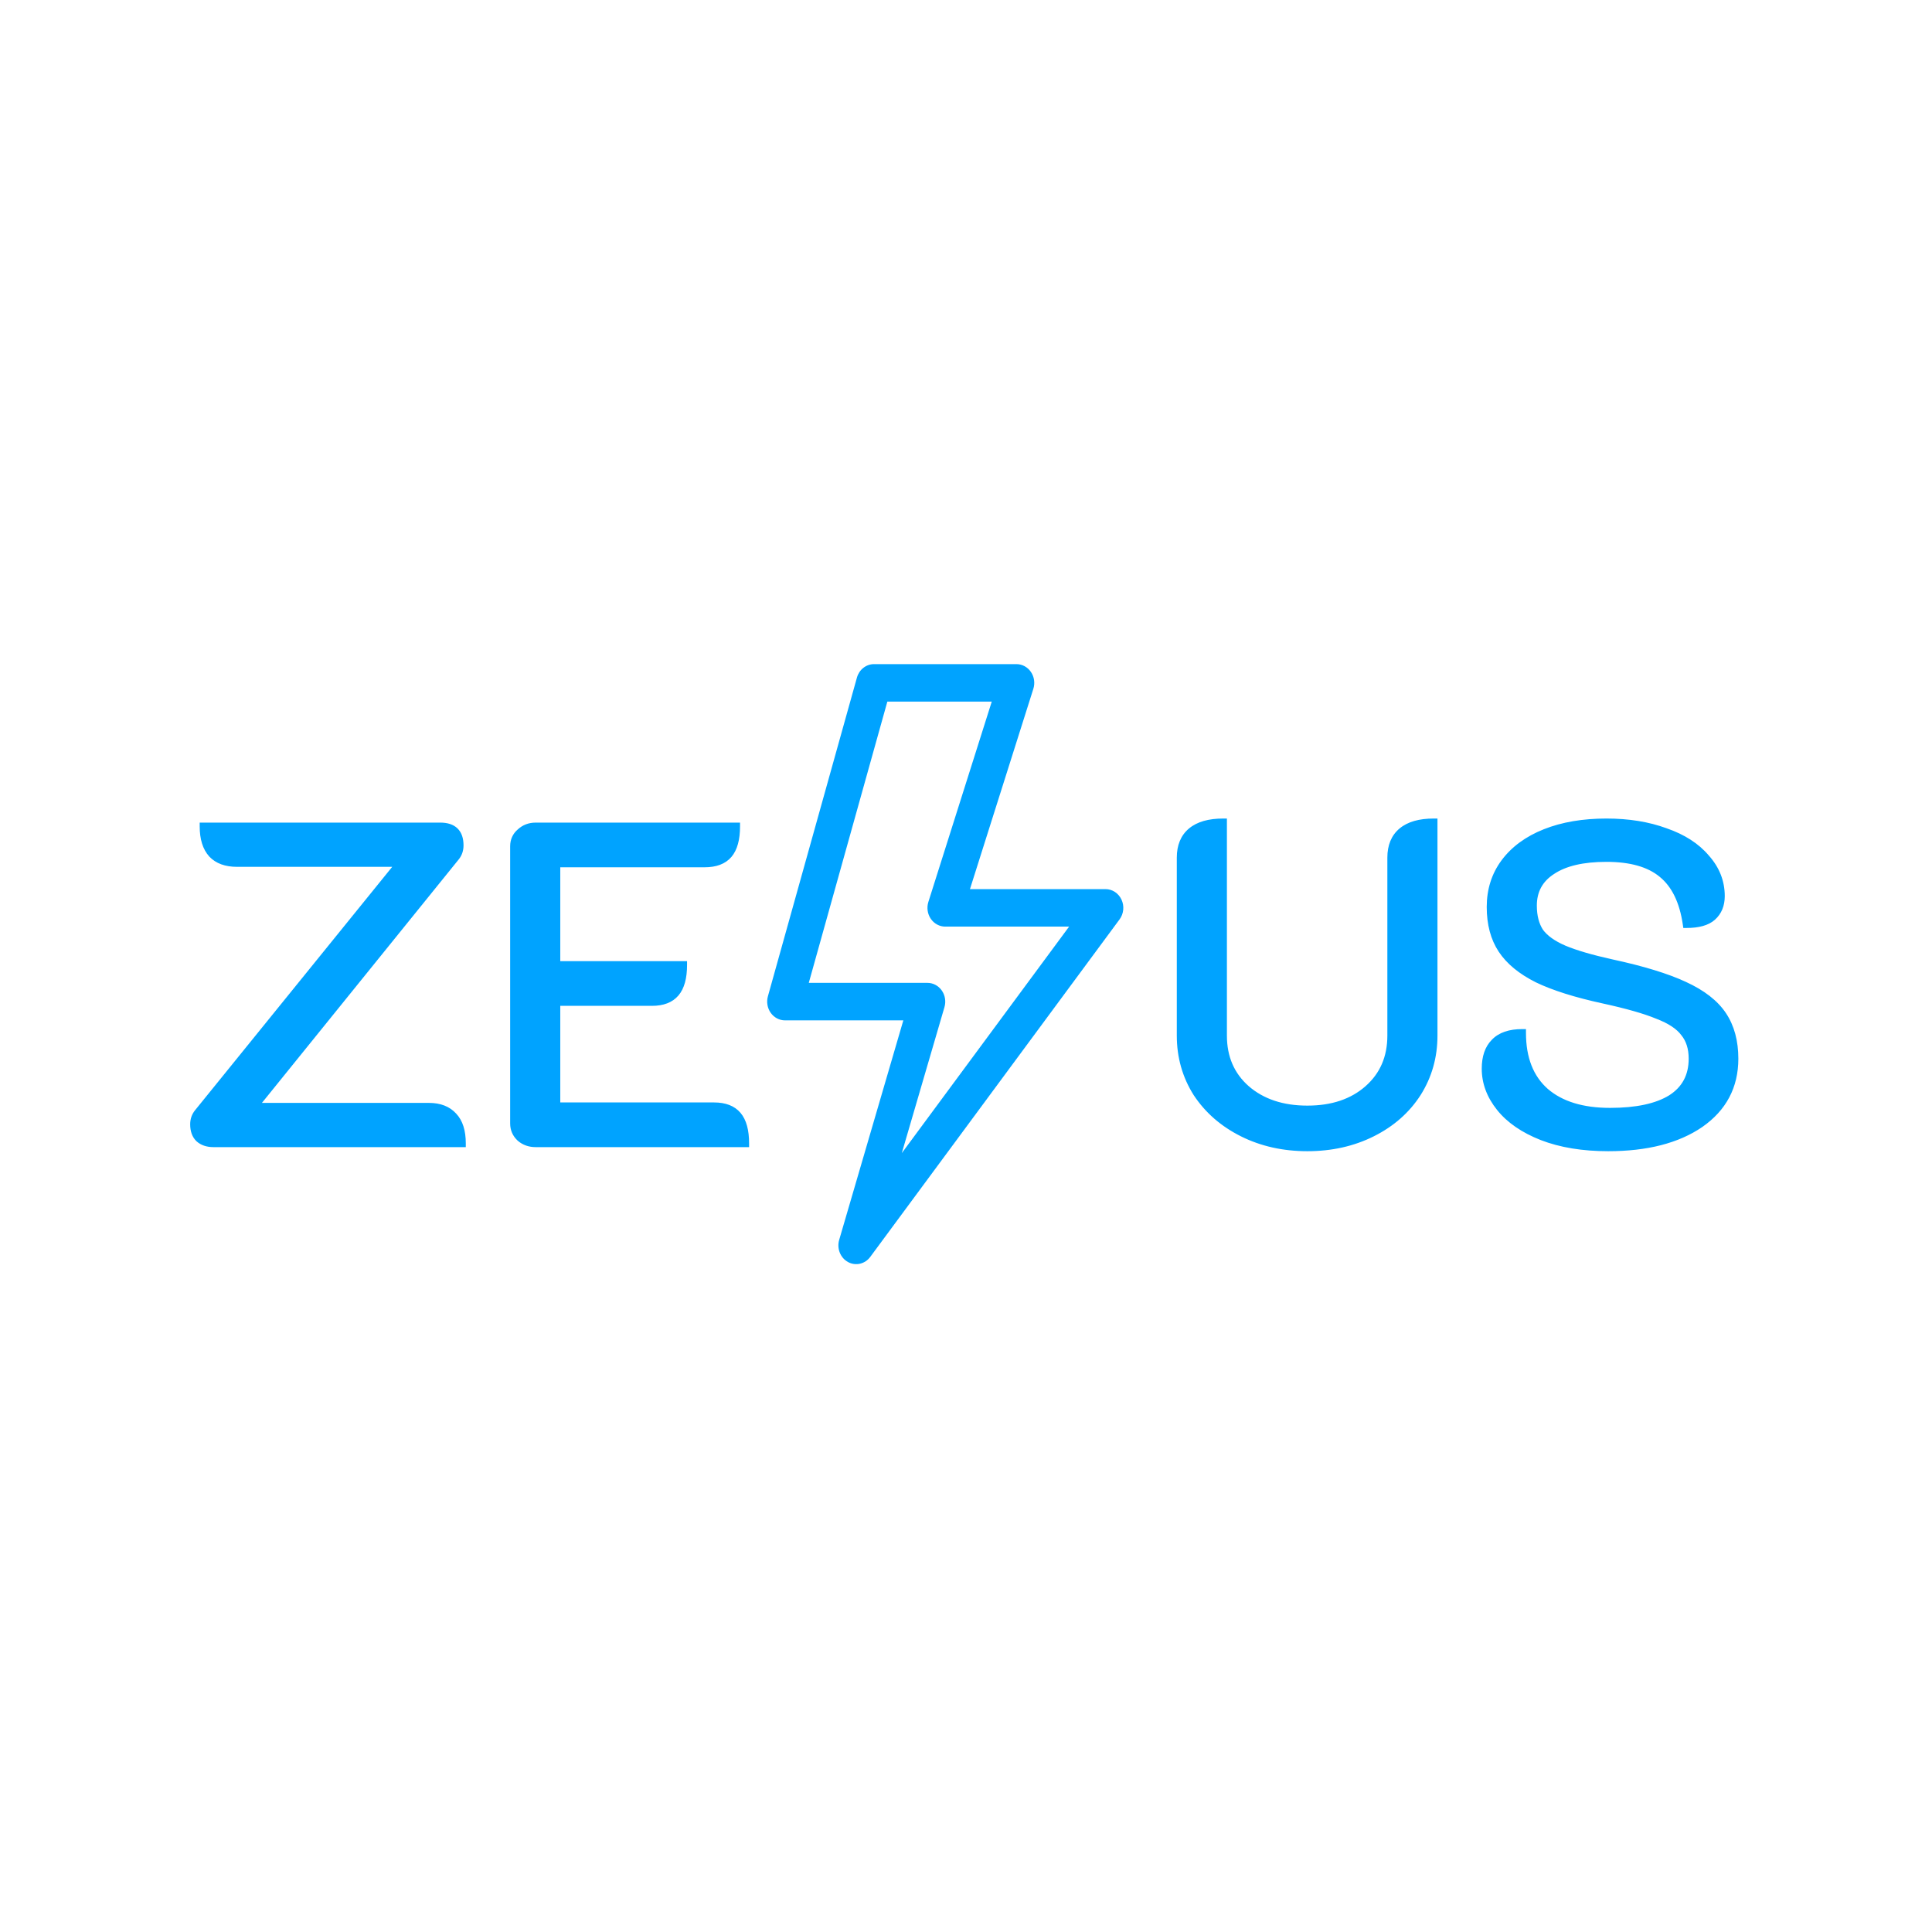 <svg width="512" height="512" viewBox="0 0 512 512" fill="none" xmlns="http://www.w3.org/2000/svg">
<g clip-path="url(#clip0_4_2)">
<path d="M227.095 179.568C227.383 178.537 227.979 177.633 228.796 176.99C229.613 176.347 230.605 175.999 231.625 176H269.375C270.122 176.001 270.859 176.188 271.524 176.547C272.189 176.906 272.763 177.426 273.2 178.065C273.637 178.703 273.924 179.442 274.036 180.219C274.149 180.997 274.085 181.792 273.848 182.539L257.05 235.625H292.969C293.852 235.624 294.718 235.885 295.468 236.377C296.218 236.87 296.822 237.574 297.21 238.409C297.599 239.245 297.757 240.179 297.666 241.104C297.575 242.03 297.239 242.91 296.697 243.645L230.634 333.082C229.957 334.003 228.995 334.644 227.915 334.894C226.835 335.144 225.706 334.986 224.725 334.449C223.744 333.912 222.974 333.029 222.548 331.955C222.122 330.88 222.068 329.683 222.395 328.57L239.392 270.406H208.031C207.298 270.407 206.574 270.227 205.918 269.882C205.262 269.536 204.691 269.034 204.251 268.416C203.812 267.797 203.515 267.08 203.385 266.319C203.254 265.559 203.294 264.777 203.501 264.036L227.095 179.568ZM235.155 185.938L214.336 260.469H245.781C246.52 260.469 247.248 260.651 247.907 261.001C248.567 261.351 249.139 261.86 249.577 262.485C250.016 263.11 250.31 263.836 250.434 264.602C250.558 265.369 250.509 266.155 250.292 266.898L238.986 305.585L283.324 245.562H250.5C249.753 245.562 249.016 245.374 248.351 245.015C247.686 244.657 247.112 244.136 246.675 243.498C246.238 242.86 245.951 242.121 245.839 241.343C245.726 240.565 245.79 239.77 246.027 239.024L262.825 185.938H235.155Z" fill="#00A3FF"/>
</g>
<path d="M56.56 303C54.96 303 53.68 302.56 52.72 301.68C51.84 300.8 51.4 299.56 51.4 297.96C51.4 296.76 51.76 295.72 52.48 294.84L108.76 225.36L108.04 224.76L104.68 228.72H62.8C59.92 228.72 57.72 227.92 56.2 226.32C54.68 224.64 53.92 222.2 53.92 219H116.68C120.12 219 121.84 220.68 121.84 224.04C121.84 225.24 121.48 226.28 120.76 227.16L64.6 296.64L65.44 297.24L68.68 293.28H113.68C116.48 293.28 118.64 294.12 120.16 295.8C121.68 297.4 122.44 299.8 122.44 303H56.56ZM136.197 224.28C136.197 222.76 136.757 221.52 137.877 220.56C138.997 219.52 140.357 219 141.957 219H195.117C195.117 222.36 194.437 224.84 193.077 226.44C191.717 228.04 189.597 228.84 186.717 228.84H147.477V255.72H181.077C181.077 259.08 180.397 261.56 179.037 263.16C177.677 264.76 175.597 265.56 172.797 265.56H147.477V293.16H189.237C192.037 293.16 194.117 293.96 195.477 295.56C196.837 297.16 197.517 299.64 197.517 303H141.957C140.357 303 138.997 302.52 137.877 301.56C136.757 300.52 136.197 299.24 136.197 297.72V224.28ZM346.464 304.08C340.144 304.08 334.424 302.8 329.304 300.24C324.184 297.68 320.144 294.16 317.184 289.68C314.304 285.12 312.864 280.04 312.864 274.44V227.28C312.864 224.24 313.824 221.92 315.744 220.32C317.664 218.72 320.464 217.92 324.144 217.92V274.44C324.144 280.28 326.184 285 330.264 288.6C334.424 292.2 339.824 294 346.464 294C353.104 294 358.464 292.2 362.544 288.6C366.624 285 368.664 280.28 368.664 274.44V227.28C368.664 224.24 369.624 221.92 371.544 220.32C373.464 218.72 376.264 217.92 379.944 217.92V274.44C379.944 280.04 378.504 285.12 375.624 289.68C372.744 294.16 368.744 297.68 363.624 300.24C358.504 302.8 352.784 304.08 346.464 304.08ZM426.198 304.08C419.478 304.08 413.638 303.12 408.678 301.2C403.798 299.28 400.078 296.72 397.518 293.52C394.958 290.32 393.678 286.88 393.678 283.2C393.678 280.16 394.478 277.84 396.078 276.24C397.678 274.56 400.118 273.72 403.398 273.72C403.398 280.52 405.438 285.72 409.518 289.32C413.598 292.84 419.318 294.6 426.678 294.6C433.718 294.6 439.118 293.44 442.878 291.12C446.638 288.72 448.518 285.2 448.518 280.56C448.518 277.76 447.798 275.48 446.358 273.72C444.998 271.88 442.638 270.32 439.278 269.04C435.998 267.68 431.238 266.32 424.998 264.96C417.638 263.36 411.798 261.52 407.478 259.44C403.158 257.28 399.998 254.68 397.998 251.64C395.998 248.6 394.998 244.84 394.998 240.36C394.998 235.88 396.238 231.96 398.718 228.6C401.278 225.16 404.878 222.52 409.518 220.68C414.158 218.84 419.558 217.92 425.718 217.92C431.558 217.92 436.758 218.76 441.318 220.44C445.958 222.04 449.558 224.36 452.118 227.4C454.758 230.36 456.078 233.72 456.078 237.48C456.078 239.8 455.318 241.64 453.798 243C452.358 244.28 450.078 244.92 446.958 244.92C446.078 238.84 443.918 234.4 440.478 231.6C437.118 228.8 432.198 227.4 425.718 227.4C419.478 227.4 414.678 228.52 411.318 230.76C407.958 232.92 406.278 236 406.278 240C406.278 242.8 406.878 245.12 408.078 246.96C409.358 248.72 411.478 250.24 414.438 251.52C417.478 252.8 421.718 254.04 427.158 255.24C435.318 257 441.718 258.96 446.358 261.12C451.078 263.28 454.478 265.92 456.558 269.04C458.638 272.16 459.678 276 459.678 280.56C459.678 287.84 456.638 293.6 450.558 297.84C444.478 302 436.358 304.08 426.198 304.08Z" fill="#00A3FF"/>
<path d="M52.72 301.68L52.013 302.387L52.028 302.402L52.044 302.417L52.72 301.68ZM52.48 294.84L53.254 295.473L53.257 295.469L52.48 294.84ZM108.76 225.36L109.537 225.989L110.158 225.223L109.4 224.592L108.76 225.36ZM108.04 224.76L108.68 223.992L107.919 223.357L107.277 224.113L108.04 224.76ZM104.68 228.72V229.72H105.143L105.443 229.367L104.68 228.72ZM56.2 226.32L55.459 226.991L55.467 227L55.475 227.009L56.2 226.32ZM53.92 219V218H52.92V219H53.92ZM120.76 227.16L119.986 226.527L119.982 226.531L120.76 227.16ZM64.6 296.64L63.822 296.011L63.155 296.837L64.019 297.454L64.6 296.64ZM65.44 297.24L64.859 298.054L65.621 298.598L66.214 297.873L65.44 297.24ZM68.68 293.28V292.28H68.206L67.906 292.647L68.68 293.28ZM120.16 295.8L119.418 296.471L119.427 296.48L119.435 296.489L120.16 295.8ZM122.44 303V304H123.44V303H122.44ZM56.56 302C55.15 302 54.131 301.617 53.396 300.943L52.044 302.417C53.229 303.503 54.77 304 56.56 304V302ZM53.427 300.973C52.784 300.33 52.4 299.374 52.4 297.96H50.4C50.4 299.746 50.896 301.27 52.013 302.387L53.427 300.973ZM52.4 297.96C52.4 296.977 52.689 296.164 53.254 295.473L51.706 294.207C50.831 295.276 50.4 296.543 50.4 297.96H52.4ZM53.257 295.469L109.537 225.989L107.983 224.731L51.703 294.211L53.257 295.469ZM109.4 224.592L108.68 223.992L107.4 225.528L108.12 226.128L109.4 224.592ZM107.277 224.113L103.917 228.073L105.443 229.367L108.803 225.407L107.277 224.113ZM104.68 227.72H62.8V229.72H104.68V227.72ZM62.8 227.72C60.106 227.72 58.203 226.977 56.925 225.631L55.475 227.009C57.237 228.863 59.734 229.72 62.8 229.72V227.72ZM56.941 225.649C55.645 224.217 54.92 222.054 54.92 219H52.92C52.92 222.346 53.715 225.063 55.459 226.991L56.941 225.649ZM53.92 220H116.68V218H53.92V220ZM116.68 220C118.252 220 119.246 220.384 119.851 220.975C120.453 221.563 120.84 222.52 120.84 224.04H122.84C122.84 222.2 122.368 220.637 121.249 219.545C120.134 218.456 118.548 218 116.68 218V220ZM120.84 224.04C120.84 225.023 120.551 225.836 119.986 226.527L121.534 227.793C122.409 226.724 122.84 225.457 122.84 224.04H120.84ZM119.982 226.531L63.822 296.011L65.378 297.269L121.538 227.789L119.982 226.531ZM64.019 297.454L64.859 298.054L66.021 296.426L65.181 295.826L64.019 297.454ZM66.214 297.873L69.454 293.913L67.906 292.647L64.666 296.607L66.214 297.873ZM68.68 294.28H113.68V292.28H68.68V294.28ZM113.68 294.28C116.269 294.28 118.131 295.048 119.418 296.471L120.902 295.129C119.149 293.192 116.691 292.28 113.68 292.28V294.28ZM119.435 296.489C120.713 297.834 121.44 299.942 121.44 303H123.44C123.44 299.658 122.647 296.966 120.885 295.111L119.435 296.489ZM122.44 302H56.56V304H122.44V302ZM137.877 220.56L138.528 221.319L138.543 221.306L138.557 221.293L137.877 220.56ZM195.117 219H196.117V218H195.117V219ZM193.077 226.44L193.839 227.088L193.839 227.088L193.077 226.44ZM147.477 228.84V227.84H146.477V228.84H147.477ZM147.477 255.72H146.477V256.72H147.477V255.72ZM181.077 255.72H182.077V254.72H181.077V255.72ZM179.037 263.16L178.275 262.512L178.275 262.512L179.037 263.16ZM147.477 265.56V264.56H146.477V265.56H147.477ZM147.477 293.16H146.477V294.16H147.477V293.16ZM195.477 295.56L194.715 296.208L194.715 296.208L195.477 295.56ZM197.517 303V304H198.517V303H197.517ZM137.877 301.56L137.196 302.293L137.211 302.306L137.226 302.319L137.877 301.56ZM137.197 224.28C137.197 223.042 137.637 222.083 138.528 221.319L137.226 219.801C135.877 220.957 135.197 222.478 135.197 224.28H137.197ZM138.557 221.293C139.483 220.433 140.596 220 141.957 220V218C140.117 218 138.511 218.607 137.196 219.827L138.557 221.293ZM141.957 220H195.117V218H141.957V220ZM194.117 219C194.117 222.257 193.452 224.454 192.315 225.792L193.839 227.088C195.421 225.226 196.117 222.463 196.117 219H194.117ZM192.315 225.792C191.208 227.094 189.418 227.84 186.717 227.84V229.84C189.776 229.84 192.225 228.986 193.839 227.088L192.315 225.792ZM186.717 227.84H147.477V229.84H186.717V227.84ZM146.477 228.84V255.72H148.477V228.84H146.477ZM147.477 256.72H181.077V254.72H147.477V256.72ZM180.077 255.72C180.077 258.977 179.412 261.174 178.275 262.512L179.799 263.808C181.381 261.946 182.077 259.183 182.077 255.72H180.077ZM178.275 262.512C177.163 263.82 175.407 264.56 172.797 264.56V266.56C175.786 266.56 178.191 265.7 179.799 263.808L178.275 262.512ZM172.797 264.56H147.477V266.56H172.797V264.56ZM146.477 265.56V293.16H148.477V265.56H146.477ZM147.477 294.16H189.237V292.16H147.477V294.16ZM189.237 294.16C191.847 294.16 193.603 294.9 194.715 296.208L196.239 294.912C194.631 293.02 192.226 292.16 189.237 292.16V294.16ZM194.715 296.208C195.852 297.546 196.517 299.743 196.517 303H198.517C198.517 299.537 197.821 296.774 196.239 294.912L194.715 296.208ZM197.517 302H141.957V304H197.517V302ZM141.957 302C140.574 302 139.451 301.592 138.528 300.801L137.226 302.319C138.543 303.448 140.14 304 141.957 304V302ZM138.557 300.827C137.64 299.975 137.197 298.96 137.197 297.72H135.197C135.197 299.52 135.874 301.065 137.196 302.293L138.557 300.827ZM137.197 297.72V224.28H135.197V297.72H137.197ZM329.304 300.24L329.751 299.346L329.304 300.24ZM317.184 289.68L316.339 290.214L316.344 290.223L316.35 290.231L317.184 289.68ZM315.744 220.32L316.384 221.088L316.384 221.088L315.744 220.32ZM324.144 217.92H325.144V216.92H324.144V217.92ZM330.264 288.6L329.602 289.35L329.61 289.356L330.264 288.6ZM362.544 288.6L361.882 287.85L362.544 288.6ZM371.544 220.32L372.184 221.088L372.184 221.088L371.544 220.32ZM379.944 217.92H380.944V216.92H379.944V217.92ZM375.624 289.68L376.465 290.221L376.47 290.214L375.624 289.68ZM363.624 300.24L363.177 299.346L363.624 300.24ZM346.464 303.08C340.283 303.08 334.718 301.829 329.751 299.346L328.857 301.134C334.13 303.771 340.005 305.08 346.464 305.08V303.08ZM329.751 299.346C324.777 296.859 320.875 293.453 318.018 289.129L316.35 290.231C319.413 294.867 323.591 298.501 328.857 301.134L329.751 299.346ZM318.03 289.146C315.254 284.752 313.864 279.859 313.864 274.44H311.864C311.864 280.221 313.354 285.488 316.339 290.214L318.03 289.146ZM313.864 274.44V227.28H311.864V274.44H313.864ZM313.864 227.28C313.864 224.466 314.741 222.457 316.384 221.088L315.104 219.552C312.907 221.383 311.864 224.014 311.864 227.28H313.864ZM316.384 221.088C318.057 219.695 320.591 218.92 324.144 218.92V216.92C320.337 216.92 317.272 217.745 315.104 219.552L316.384 221.088ZM323.144 217.92V274.44H325.144V217.92H323.144ZM323.144 274.44C323.144 280.543 325.29 285.545 329.602 289.35L330.926 287.85C327.078 284.455 325.144 280.017 325.144 274.44H323.144ZM329.61 289.356C333.987 293.144 339.636 295 346.464 295V293C340.012 293 334.861 291.256 330.918 287.844L329.61 289.356ZM346.464 295C353.292 295 358.905 293.145 363.206 289.35L361.882 287.85C358.023 291.255 352.917 293 346.464 293V295ZM363.206 289.35C367.518 285.545 369.664 280.543 369.664 274.44H367.664C367.664 280.017 365.73 284.455 361.882 287.85L363.206 289.35ZM369.664 274.44V227.28H367.664V274.44H369.664ZM369.664 227.28C369.664 224.466 370.541 222.457 372.184 221.088L370.904 219.552C368.707 221.383 367.664 224.014 367.664 227.28H369.664ZM372.184 221.088C373.857 219.695 376.391 218.92 379.944 218.92V216.92C376.137 216.92 373.072 217.745 370.904 219.552L372.184 221.088ZM378.944 217.92V274.44H380.944V217.92H378.944ZM378.944 274.44C378.944 279.859 377.554 284.752 374.779 289.146L376.47 290.214C379.454 285.488 380.944 280.221 380.944 274.44H378.944ZM374.783 289.139C372.007 293.457 368.149 296.86 363.177 299.346L364.071 301.134C369.34 298.5 373.481 294.863 376.465 290.221L374.783 289.139ZM363.177 299.346C358.21 301.829 352.645 303.08 346.464 303.08V305.08C352.923 305.08 358.798 303.771 364.071 301.134L363.177 299.346ZM408.678 301.2L408.312 302.131L408.317 302.133L408.678 301.2ZM397.518 293.52L396.738 294.145L396.738 294.145L397.518 293.52ZM396.078 276.24L396.786 276.947L396.794 276.938L396.803 276.93L396.078 276.24ZM403.398 273.72H404.398V272.72H403.398V273.72ZM409.518 289.32L408.857 290.07L408.865 290.077L409.518 289.32ZM442.878 291.12L443.404 291.971L443.41 291.967L443.416 291.963L442.878 291.12ZM446.358 273.72L445.554 274.314L445.569 274.334L445.584 274.353L446.358 273.72ZM439.278 269.04L438.895 269.964L438.909 269.969L438.922 269.974L439.278 269.04ZM424.998 264.96L425.211 263.983L425.211 263.983L424.998 264.96ZM407.478 259.44L407.031 260.334L407.038 260.338L407.045 260.341L407.478 259.44ZM397.998 251.64L398.834 251.09L398.834 251.09L397.998 251.64ZM398.718 228.6L397.916 228.003L397.914 228.006L398.718 228.6ZM409.518 220.68L409.887 221.61L409.887 221.61L409.518 220.68ZM441.318 220.44L440.973 221.378L440.983 221.382L440.992 221.385L441.318 220.44ZM452.118 227.4L451.354 228.044L451.363 228.055L451.372 228.066L452.118 227.4ZM453.798 243L454.463 243.747L454.465 243.745L453.798 243ZM446.958 244.92L445.969 245.063L446.093 245.92H446.958V244.92ZM440.478 231.6L439.838 232.368L439.847 232.376L440.478 231.6ZM411.318 230.76L411.859 231.601L411.866 231.597L411.873 231.592L411.318 230.76ZM408.078 246.96L407.241 247.506L407.255 247.528L407.27 247.548L408.078 246.96ZM414.438 251.52L414.042 252.438L414.05 252.442L414.438 251.52ZM427.158 255.24L426.943 256.217L426.948 256.218L427.158 255.24ZM446.358 261.12L445.936 262.027L445.942 262.029L446.358 261.12ZM456.558 269.04L455.726 269.595L455.726 269.595L456.558 269.04ZM450.558 297.84L451.123 298.665L451.13 298.66L450.558 297.84ZM426.198 303.08C419.571 303.08 413.858 302.133 409.039 300.267L408.317 302.133C413.418 304.107 419.386 305.08 426.198 305.08V303.08ZM409.045 300.269C404.283 298.396 400.724 295.926 398.299 292.895L396.738 294.145C399.433 297.514 403.314 300.164 408.312 302.131L409.045 300.269ZM398.299 292.895C395.864 289.851 394.678 286.627 394.678 283.2H392.678C392.678 287.133 394.053 290.789 396.738 294.145L398.299 292.895ZM394.678 283.2C394.678 280.331 395.43 278.302 396.786 276.947L395.371 275.533C393.526 277.378 392.678 279.989 392.678 283.2H394.678ZM396.803 276.93C398.147 275.518 400.277 274.72 403.398 274.72V272.72C399.96 272.72 397.21 273.602 395.354 275.55L396.803 276.93ZM402.398 273.72C402.398 280.73 404.51 286.234 408.857 290.07L410.18 288.57C406.367 285.206 404.398 280.31 404.398 273.72H402.398ZM408.865 290.077C413.184 293.803 419.167 295.6 426.678 295.6V293.6C419.47 293.6 414.013 291.877 410.172 288.563L408.865 290.077ZM426.678 295.6C433.804 295.6 439.418 294.43 443.404 291.971L442.353 290.269C438.819 292.45 433.633 293.6 426.678 293.6V295.6ZM443.416 291.963C447.478 289.37 449.518 285.525 449.518 280.56H447.518C447.518 284.875 445.799 288.07 442.34 290.277L443.416 291.963ZM449.518 280.56C449.518 277.584 448.75 275.064 447.132 273.087L445.584 274.353C446.847 275.896 447.518 277.936 447.518 280.56H449.518ZM447.163 273.126C445.641 271.067 443.08 269.418 439.634 268.106L438.922 269.974C442.197 271.222 444.356 272.693 445.554 274.314L447.163 273.126ZM439.661 268.116C436.299 266.722 431.471 265.347 425.211 263.983L424.785 265.937C431.005 267.293 435.697 268.638 438.895 269.964L439.661 268.116ZM425.211 263.983C417.889 262.391 412.134 260.571 407.912 258.539L407.045 260.341C411.463 262.469 417.388 264.329 424.786 265.937L425.211 263.983ZM407.926 258.546C403.713 256.439 400.71 253.943 398.834 251.09L397.163 252.19C399.286 255.417 402.604 258.121 407.031 260.334L407.926 258.546ZM398.834 251.09C396.964 248.248 395.998 244.69 395.998 240.36H393.998C393.998 244.99 395.033 248.952 397.163 252.19L398.834 251.09ZM395.998 240.36C395.998 236.077 397.179 232.369 399.523 229.194L397.914 228.006C395.297 231.551 393.998 235.683 393.998 240.36H395.998ZM399.521 229.197C401.953 225.929 405.391 223.393 409.887 221.61L409.15 219.75C404.366 221.647 400.604 224.391 397.916 228.003L399.521 229.197ZM409.887 221.61C414.386 219.826 419.656 218.92 425.718 218.92V216.92C419.461 216.92 413.931 217.854 409.15 219.75L409.887 221.61ZM425.718 218.92C431.464 218.92 436.543 219.746 440.973 221.378L441.664 219.502C436.974 217.774 431.653 216.92 425.718 216.92V218.92ZM440.992 221.385C445.502 222.94 448.934 225.171 451.354 228.044L452.883 226.756C450.182 223.549 446.415 221.14 441.644 219.495L440.992 221.385ZM451.372 228.066C453.859 230.853 455.078 233.98 455.078 237.48H457.078C457.078 233.46 455.658 229.867 452.865 226.734L451.372 228.066ZM455.078 237.48C455.078 239.559 454.409 241.112 453.132 242.255L454.465 243.745C456.228 242.168 457.078 240.041 457.078 237.48H455.078ZM453.134 242.253C451.961 243.295 449.976 243.92 446.958 243.92V245.92C450.181 245.92 452.756 245.265 454.463 243.747L453.134 242.253ZM447.948 244.777C447.046 238.545 444.808 233.835 441.11 230.824L439.847 232.376C443.028 234.965 445.111 239.135 445.969 245.063L447.948 244.777ZM441.119 230.832C437.51 227.825 432.323 226.4 425.718 226.4V228.4C432.074 228.4 436.727 229.775 439.838 232.368L441.119 230.832ZM425.718 226.4C419.381 226.4 414.355 227.534 410.764 229.928L411.873 231.592C415.002 229.506 419.576 228.4 425.718 228.4V226.4ZM410.778 229.919C407.131 232.263 405.278 235.66 405.278 240H407.278C407.278 236.34 408.786 233.577 411.859 231.601L410.778 229.919ZM405.278 240C405.278 242.941 405.909 245.465 407.241 247.506L408.916 246.414C407.848 244.775 407.278 242.659 407.278 240H405.278ZM407.27 247.548C408.694 249.506 410.991 251.119 414.042 252.438L414.835 250.602C411.966 249.361 410.023 247.934 408.887 246.372L407.27 247.548ZM414.05 252.442C417.171 253.756 421.478 255.011 426.943 256.217L427.374 254.263C421.959 253.069 417.786 251.844 414.826 250.598L414.05 252.442ZM426.948 256.218C435.074 257.97 441.393 259.911 445.936 262.027L446.78 260.213C442.044 258.009 435.563 256.03 427.369 254.262L426.948 256.218ZM445.942 262.029C450.556 264.141 453.782 266.678 455.726 269.595L457.39 268.485C455.175 265.162 451.601 262.419 446.775 260.211L445.942 262.029ZM455.726 269.595C457.675 272.518 458.678 276.154 458.678 280.56H460.678C460.678 275.846 459.602 271.802 457.39 268.485L455.726 269.595ZM458.678 280.56C458.678 287.506 455.804 292.963 449.986 297.02L451.13 298.66C457.473 294.237 460.678 288.174 460.678 280.56H458.678ZM449.994 297.015C444.132 301.025 436.231 303.08 426.198 303.08V305.08C436.486 305.08 444.825 302.975 451.123 298.665L449.994 297.015Z" fill="#00A3FF"/>
<defs>
<clipPath id="clip0_4_2">
<rect width="151" height="159" fill="white" transform="translate(175 176)"/>
</clipPath>
</defs>
</svg>
